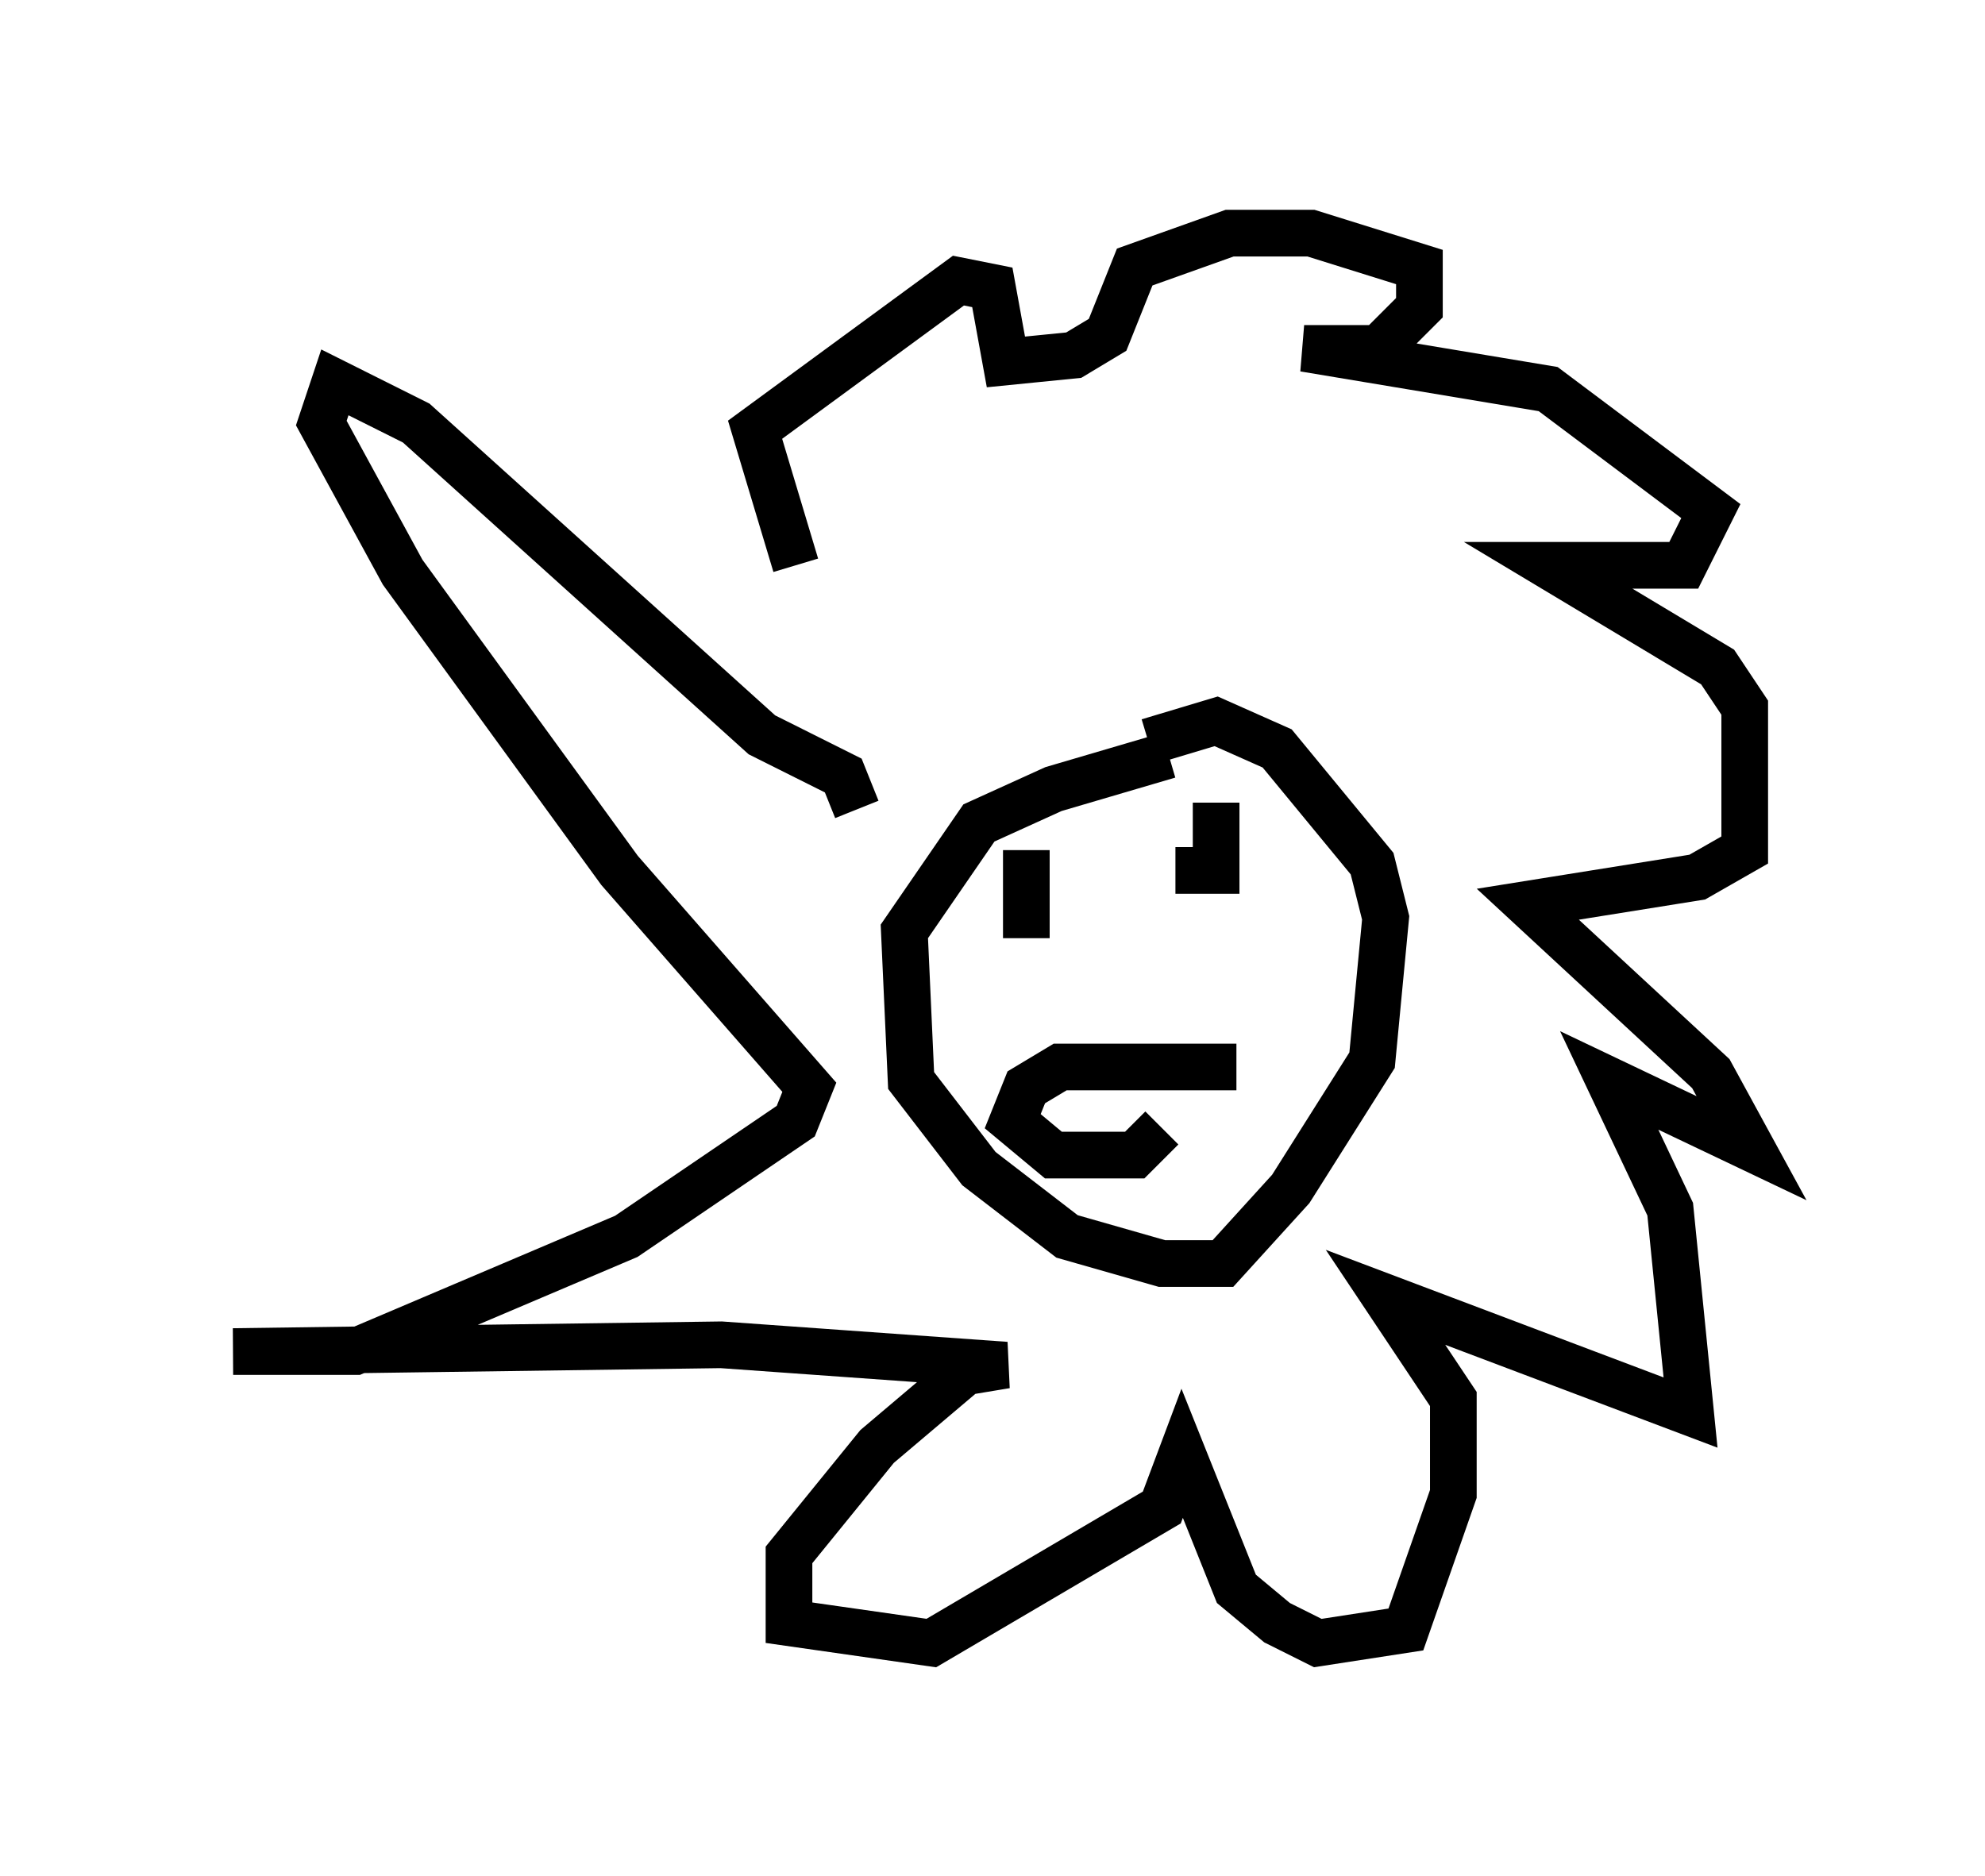 <?xml version="1.0" encoding="utf-8" ?>
<svg baseProfile="full" height="40.212" version="1.1" width="42.536" xmlns="http://www.w3.org/2000/svg" xmlns:ev="http://www.w3.org/2001/xml-events" xmlns:xlink="http://www.w3.org/1999/xlink"><defs /><rect fill="white" height="40.212" width="42.536" x="0" y="0" /><path d="M28.385, 16.33 m-3.341, -0.145 l-2.469, 0.726 -1.598, 0.726 l-1.598, 2.324 0.145, 3.196 l1.453, 1.888 1.888, 1.453 l2.034, 0.581 1.307, 0.0 l1.453, -1.598 1.743, -2.76 l0.291, -3.05 -0.291, -1.162 l-2.034, -2.469 -1.307, -0.581 l-1.453, 0.436 m-2.615, 2.324 l0.0, 1.888 m4.067, -2.905 l0.0, 1.453 -0.872, 0.0 m1.307, 4.212 l-3.777, 0.0 -0.726, 0.436 l-0.291, 0.726 0.872, 0.726 l1.743, 0.0 0.581, -0.581 m-6.536, -6.827 l-0.291, -0.726 -1.743, -0.872 l-7.408, -6.682 -1.743, -0.872 l-0.291, 0.872 1.743, 3.196 l4.648, 6.391 4.067, 4.648 l-0.291, 0.726 -3.631, 2.469 l-5.81, 2.469 -2.615, 0.0 l10.458, -0.145 6.101, 0.436 l-0.872, 0.145 -1.888, 1.598 l-1.888, 2.324 0.0, 1.453 l3.05, 0.436 4.939, -2.905 l0.436, -1.162 1.162, 2.905 l0.872, 0.726 0.872, 0.436 l1.888, -0.291 1.017, -2.905 l0.0, -2.034 -1.453, -2.179 l6.536, 2.469 -0.436, -4.358 l-1.307, -2.76 3.05, 1.453 l-0.872, -1.598 -3.922, -3.631 l3.631, -0.581 1.017, -0.581 l0.0, -3.05 -0.581, -0.872 l-3.631, -2.179 2.905, 0.0 l0.581, -1.162 -3.486, -2.615 l-5.229, -0.872 1.598, 0.0 l0.872, -0.872 0.0, -0.872 l-2.324, -0.726 -1.743, 0.0 l-2.034, 0.726 -0.581, 1.453 l-0.726, 0.436 -1.453, 0.145 l-0.291, -1.598 -0.726, -0.145 l-4.358, 3.196 0.872, 2.905 " fill="none" stroke="black" stroke-width="1" /></svg>